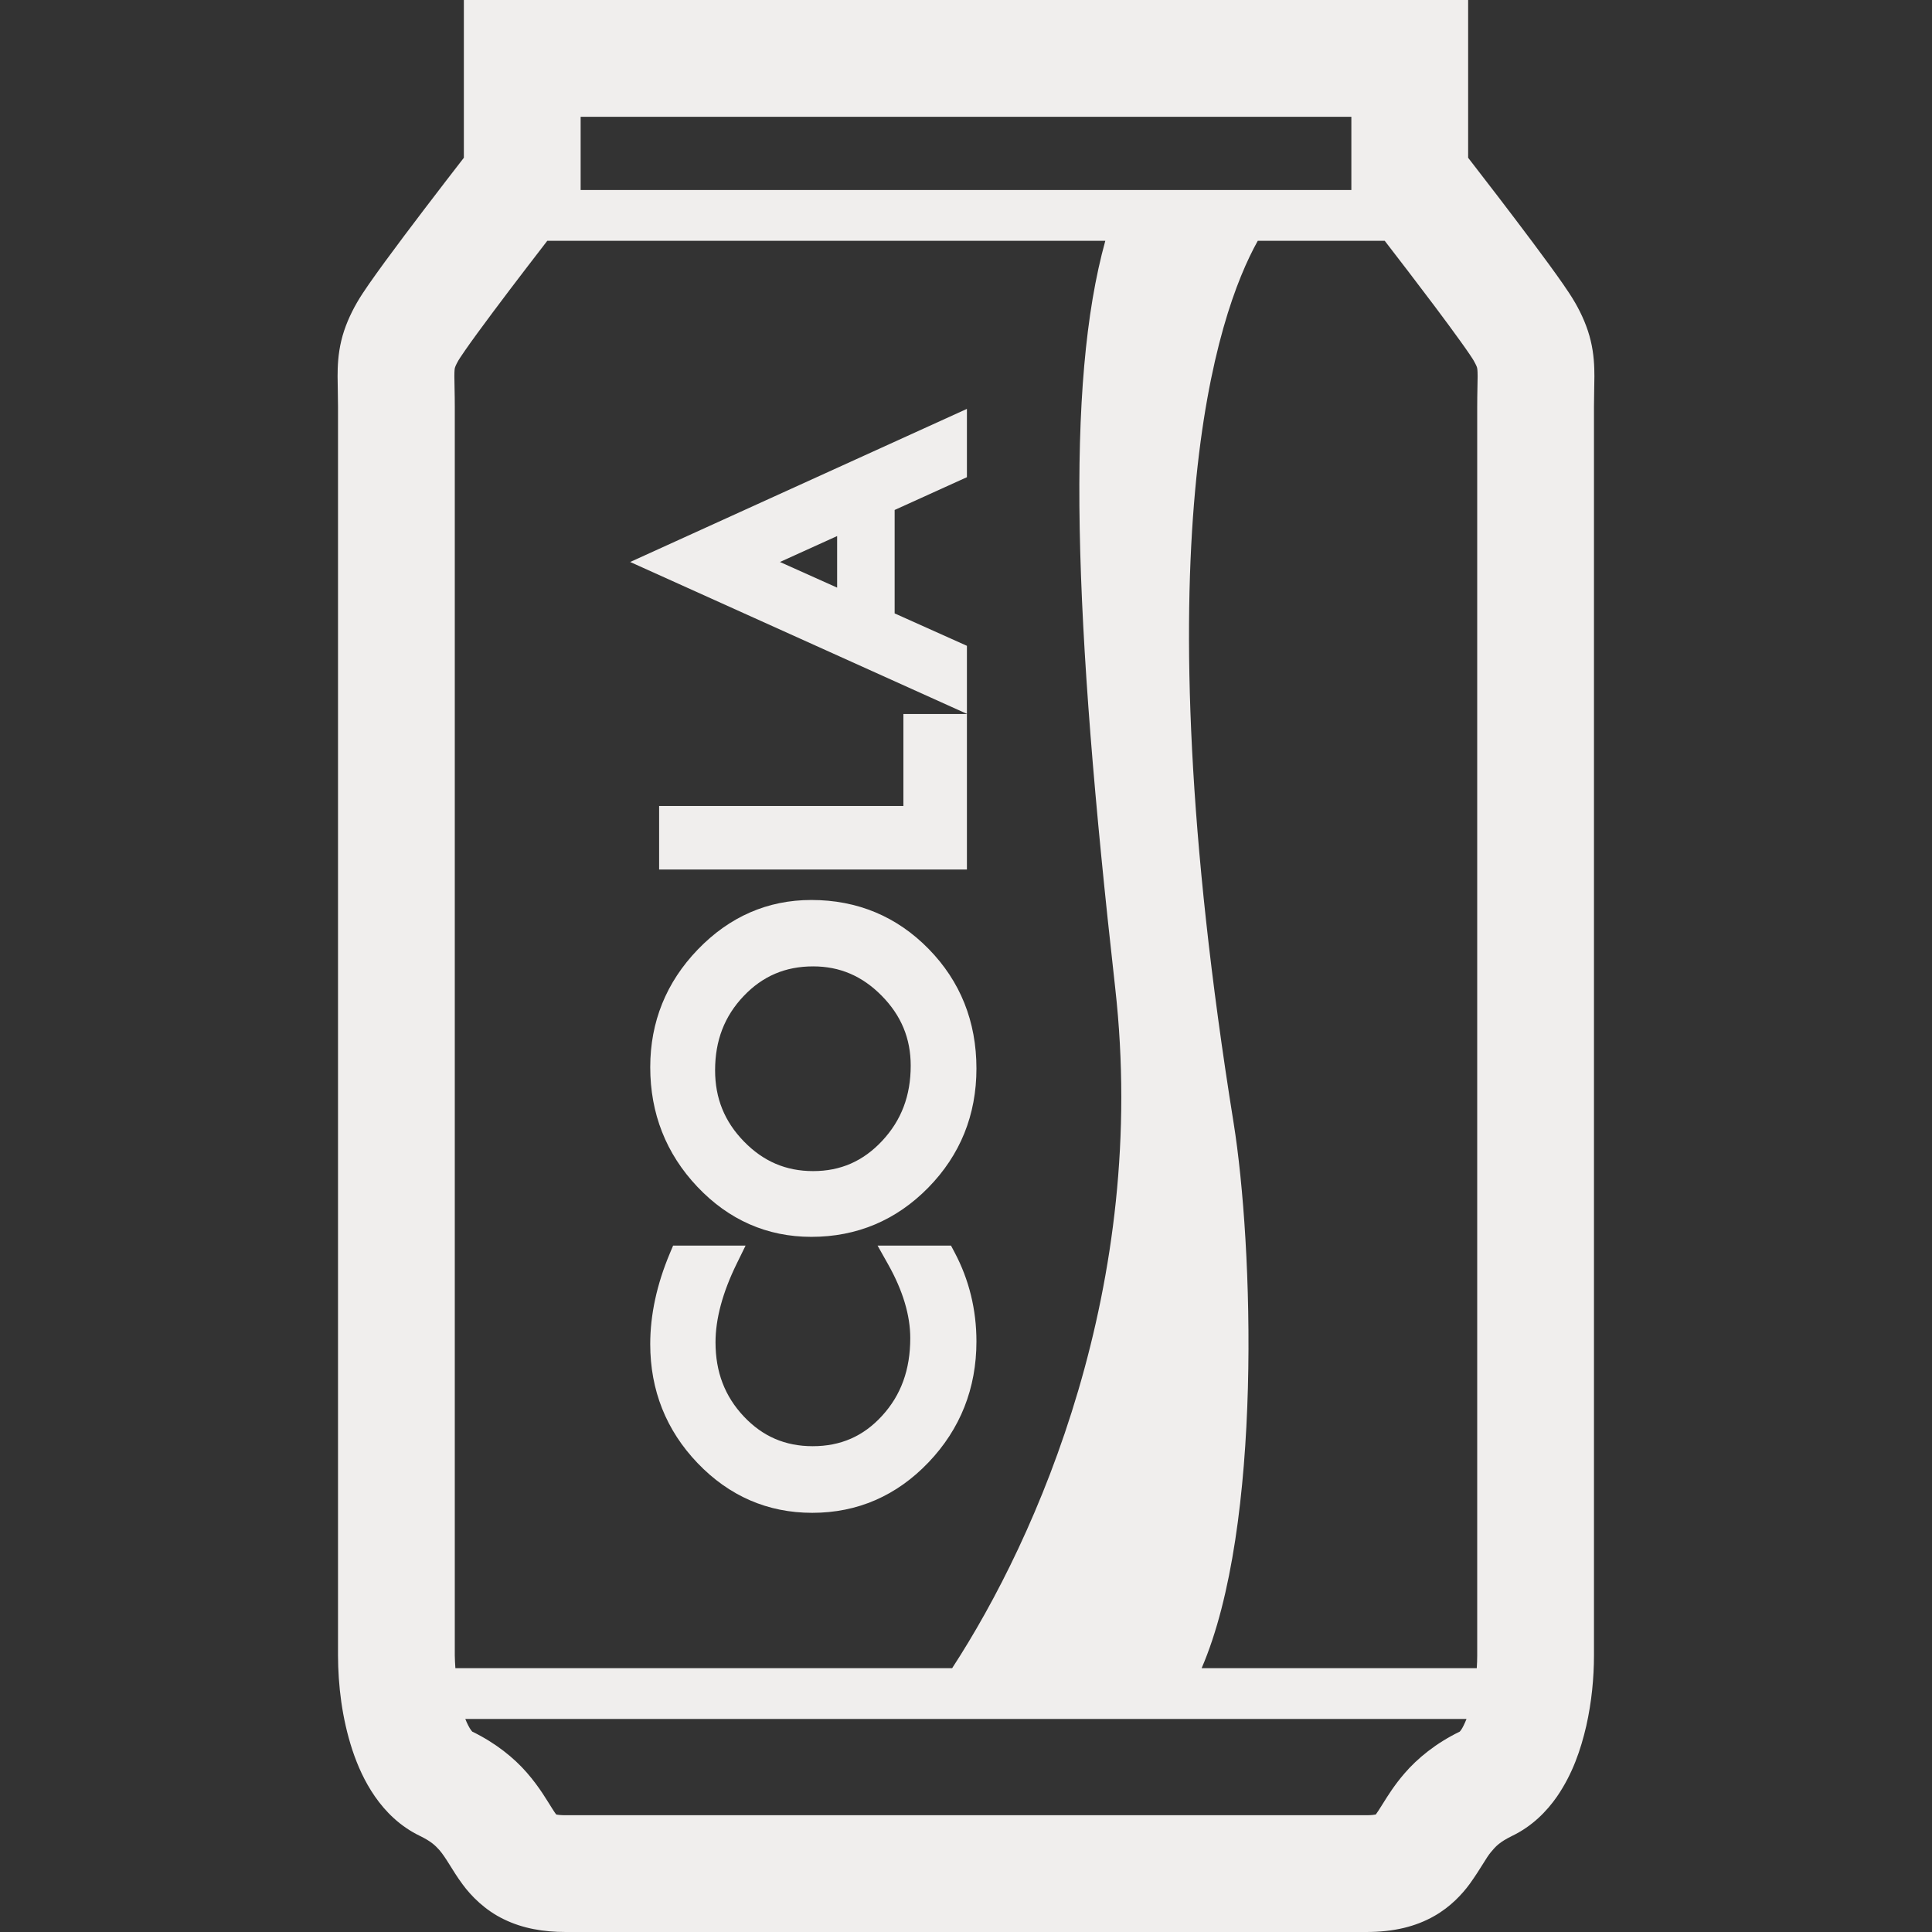 <!DOCTYPE svg PUBLIC "-//W3C//DTD SVG 1.1//EN" "http://www.w3.org/Graphics/SVG/1.1/DTD/svg11.dtd">
<!-- Uploaded to: SVG Repo, www.svgrepo.com, Transformed by: SVG Repo Mixer Tools -->
<svg height="800px" width="800px" version="1.1" id="_x32_" xmlns="http://www.w3.org/2000/svg" xmlns:xlink="http://www.w3.org/1999/xlink" viewBox="0 0 512 512" xml:space="preserve" fill="#000000">
<rect x="0" y="0" width="512" height="512" fill="#333333" stroke="none"/>
<g id="SVGRepo_bgCarrier" stroke-width="0"/>
<g id="SVGRepo_tracerCarrier" stroke-linecap="round" stroke-linejoin="round"/>
<g id="SVGRepo_iconCarrier"> <style type="text/css"> .st0{fill:#f0eeed;} </style> <g> <path class="st0" d="M421.555,90.297c-0.841-3.541-2.333-6.952-4.146-10.105l-0.02-0.026c-0.959-1.662-1.932-3.095-3.16-4.882 c-4.218-6.064-11.195-15.296-17.28-23.253c-3.049-3.988-5.848-7.602-7.878-10.224V0H122.929v41.808 c-2.608,3.364-6.458,8.351-10.525,13.693c-3.582,4.704-7.294,9.639-10.428,13.916c-1.564,2.142-2.983,4.12-4.205,5.874 c-1.229,1.787-2.202,3.22-3.161,4.882c-1.82,3.167-3.324,6.577-4.166,10.124c-0.854,3.548-0.979,6.787-0.979,9.442 c0.007,2.706,0.112,5.072,0.112,8.055c0,9.968,0,317.962,0,330.919c0.026,7.95,1.038,16.59,3.784,25 c1.4,4.205,3.239,8.384,6.006,12.385c2.752,3.962,6.603,7.898,11.984,10.474c2.858,1.406,3.942,2.438,5.065,3.686 c0.828,0.953,1.636,2.155,2.78,3.995c0.861,1.366,1.892,3.094,3.404,5.132c2.208,3.016,5.907,6.833,10.933,9.244 c5.006,2.451,10.572,3.378,16.367,3.371h212.198c3.462,0,6.767-0.316,9.986-1.091c2.806-0.677,5.546-1.728,7.997-3.134 c4.337-2.444,7.457-5.841,9.441-8.561c2.99-4.179,4.252-6.774,5.566-8.358c1.314-1.584,2.286-2.654,5.565-4.284 c5.375-2.576,9.225-6.512,11.978-10.474c4.12-6.012,6.281-12.378,7.754-18.726c1.426-6.347,2.03-12.701,2.036-18.66 c0-12.957,0-320.952,0-330.919c0-2.989,0.105-5.361,0.112-8.062C422.534,97.078,422.409,93.846,421.555,90.297z M153.876,30.947 h204.248v19.409H153.876V30.947z M120.682,442.084c-0.065-1.143-0.157-2.3-0.157-3.37c0-12.957,0-320.952,0-330.919 c0-3.666-0.118-6.406-0.112-8.055c0-1.696,0.098-2.076,0.125-2.214c0.046-0.145,0.098-0.493,0.932-1.985 c0.033-0.072,0.762-1.222,1.735-2.614c3.509-5.066,10.48-14.324,16.426-22.084c1.991-2.602,3.778-4.921,5.408-7.03h147.88 c-10.532,38.03-8.436,99.536,2.622,197.999c8.857,78.826-20.539,145.502-43.214,180.273H120.682z M387.218,458.432l-0.368,0.466 c-6.308,3.055-11.262,7.122-14.665,11.098c-2.628,3.042-4.396,5.887-5.638,7.878c-0.933,1.498-1.583,2.51-1.938,2.976v0.007 c-0.381,0.078-1.104,0.197-2.51,0.197H149.901c-1.36,0-2.109-0.112-2.497-0.197c-0.216-0.283-0.539-0.723-1.045-1.538 c-1.268-1.958-3.291-5.605-6.78-9.593c-3.39-3.896-8.272-7.845-14.435-10.835c-0.092-0.098-0.519-0.572-1.058-1.63 c-0.256-0.48-0.513-1.07-0.775-1.721h265.333C388.124,456.822,387.599,457.899,387.218,458.432z M391.476,107.794 c0,9.968,0,317.962,0,330.919c0.006,1.078-0.046,2.221-0.118,3.37h-72.912c16.236-37.589,13.64-112.354,8.476-144.496 c-24.81-154.398-4.567-214.13,6.406-233.776h33.634c3.72,4.816,8.7,11.301,13.266,17.379c2.563,3.423,4.98,6.689,6.873,9.336 c0.946,1.314,1.767,2.484,2.378,3.39c0.611,0.894,1.045,1.59,1.058,1.636l-0.013-0.026c0.841,1.492,0.894,1.846,0.933,1.984 c0.032,0.145,0.124,0.526,0.131,2.221C391.587,101.388,391.476,104.128,391.476,107.794z"/> <path class="st0" d="M258.766,355.486c0-8.424-1.952-16.367-5.796-23.608l-0.946-1.787h-19.462l2.819,5.013 c3.877,6.906,5.848,13.463,5.848,19.5c0,8.371-2.444,15.119-7.484,20.612c-4.947,5.414-10.96,8.042-18.377,8.042 c-7.274,0-13.246-2.576-18.24-7.871c-5.052-5.362-7.51-11.794-7.51-19.666c0-6.216,1.886-13.213,5.598-20.789l2.372-4.842h-19.206 l-0.867,2.063c-3.45,8.2-5.198,16.288-5.198,24.035c0,12.24,4.225,22.858,12.557,31.558c8.377,8.738,18.594,13.167,30.375,13.167 c11.978,0,22.346-4.5,30.822-13.377C254.496,378.706,258.766,367.917,258.766,355.486z"/> <path class="st0" d="M184.803,314.506c8.338,8.804,18.502,13.272,30.211,13.272c12.077,0,22.504-4.389,31-13.055 c8.462-8.64,12.753-19.251,12.753-31.552c0-12.45-4.264-23.114-12.668-31.695c-8.43-8.607-18.891-12.97-31.085-12.97 c-11.583,0-21.708,4.422-30.099,13.134c-8.358,8.673-12.596,19.166-12.596,31.177C172.319,295.084,176.518,305.748,184.803,314.506 z M197.057,263.986c5.039-5.309,11.071-7.884,18.43-7.884c7.063,0,13.009,2.542,18.173,7.779c5.171,5.25,7.688,11.308,7.688,18.529 c0,7.963-2.477,14.481-7.569,19.934c-5.039,5.388-11.019,8.01-18.292,8.01c-7.188,0-13.174-2.556-18.312-7.826 c-5.158-5.283-7.668-11.465-7.668-18.89C189.507,275.768,191.978,269.335,197.057,263.986z"/> <polygon class="st0" points="256.243,189.222 239.41,189.222 239.41,213.598 174.672,213.598 174.672,230.432 256.243,230.432 "/> <path class="st0" d="M256.243,171.146l-19.153-8.587v-27.412l19.153-8.687V108.36l-89.24,40.572l89.24,40.244V171.146z M221.847,155.726l-15.152-6.794l15.152-6.873V155.726z"/> </g> </g>
</svg>
